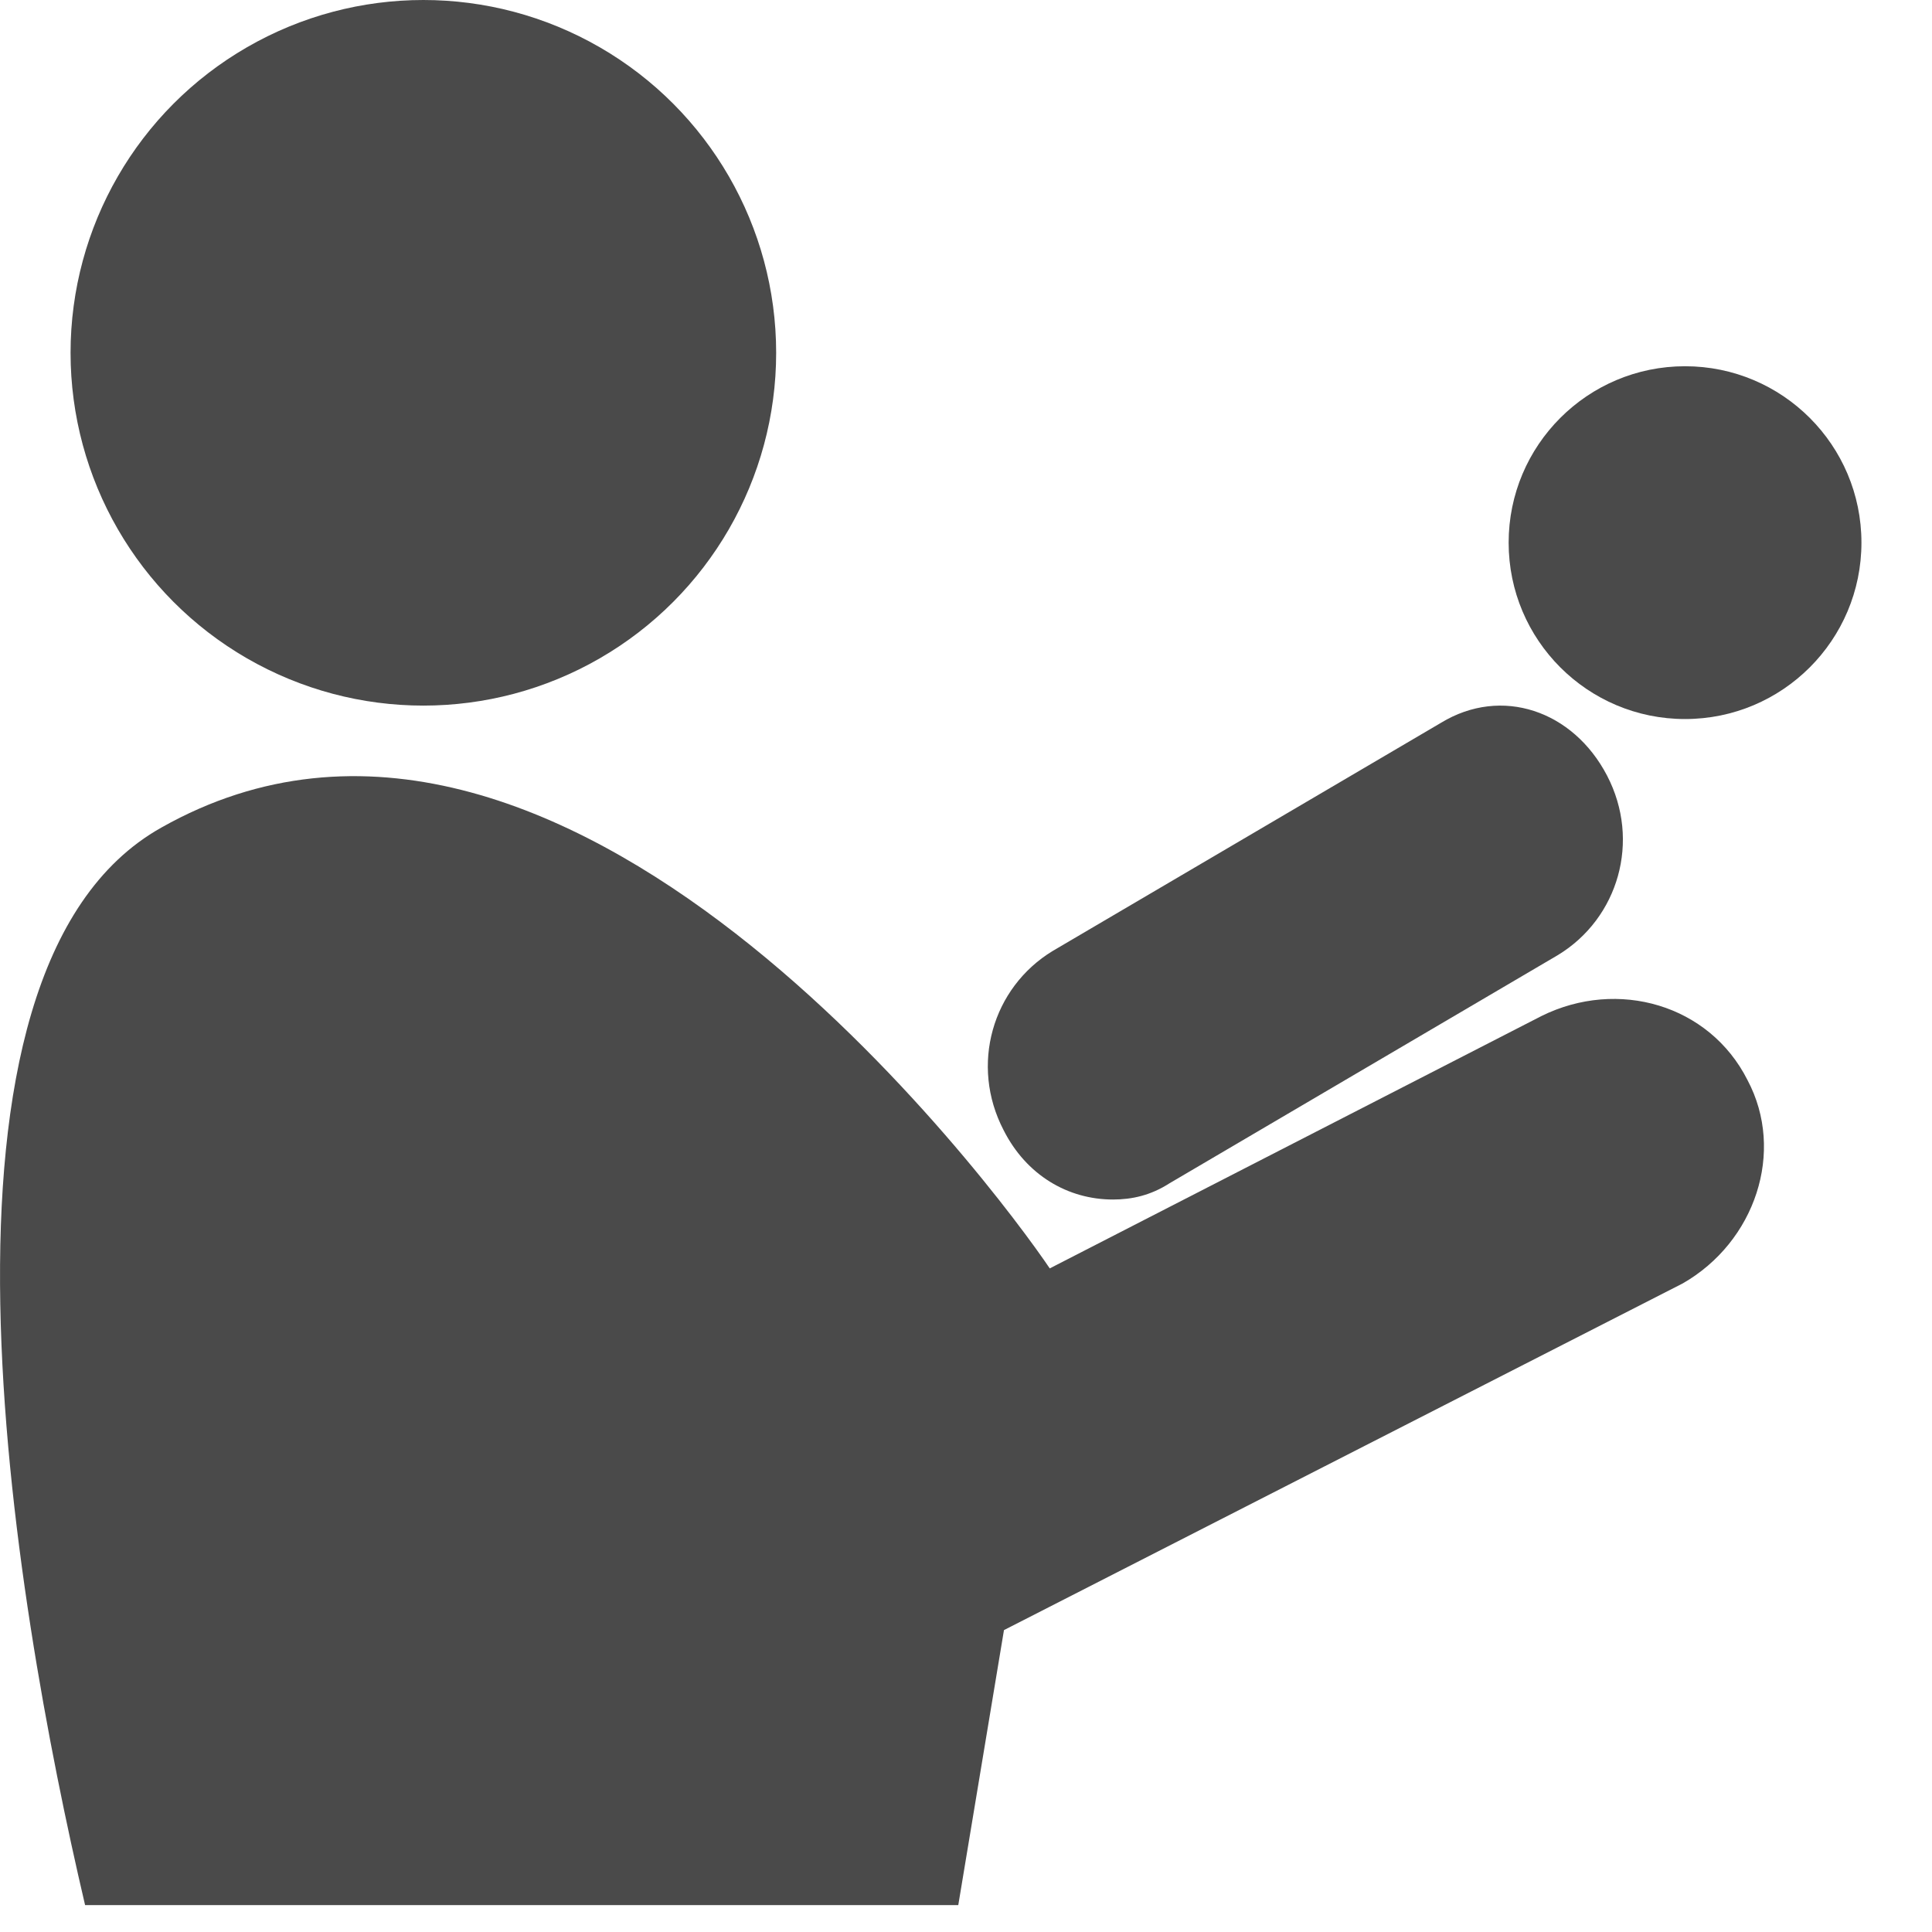 <svg xmlns="http://www.w3.org/2000/svg" xmlns:xlink="http://www.w3.org/1999/xlink" width="23" height="23" version="1.1" viewBox="0 0 23 23"><title>Childcare</title><desc>Created with Sketch.</desc><g id="Page-1" fill="none" fill-rule="evenodd" stroke="none" stroke-width="1"><g id="Artboard" fill="#4A4A4A" fill-rule="nonzero" transform="translate(-412, -30)"><g id="Group-10-Copy-2" transform="translate(400, 19)"><g id="Group-6-Copy-4"><g id="Childcare" transform="translate(12, 11)"><circle id="Oval" cx="5.04" cy="4.2" r="4.2"/><circle id="Oval" cx="20.06" cy="6.46" r="2.1"/><path id="Path" d="M20.803,12.857 C20.35,11.96 19.26,11.646 18.352,12.095 L12.497,15.1 C11.861,14.158 6.687,7.161 1.921,9.852 C-1.12,11.557 0.151,19.002 1.013,22.68 L11.408,22.68 L11.952,19.406 L20.032,15.279 C20.894,14.786 21.257,13.71 20.803,12.857 Z"/><path id="Path" d="M13.25,14.28 C12.712,14.28 12.218,13.989 11.948,13.455 C11.544,12.679 11.814,11.757 12.532,11.321 L17.156,8.604 C17.875,8.167 18.728,8.458 19.132,9.234 C19.536,10.011 19.266,10.932 18.548,11.369 L13.924,14.086 C13.699,14.231 13.475,14.28 13.25,14.28 Z"/></g></g></g></g></g></svg>